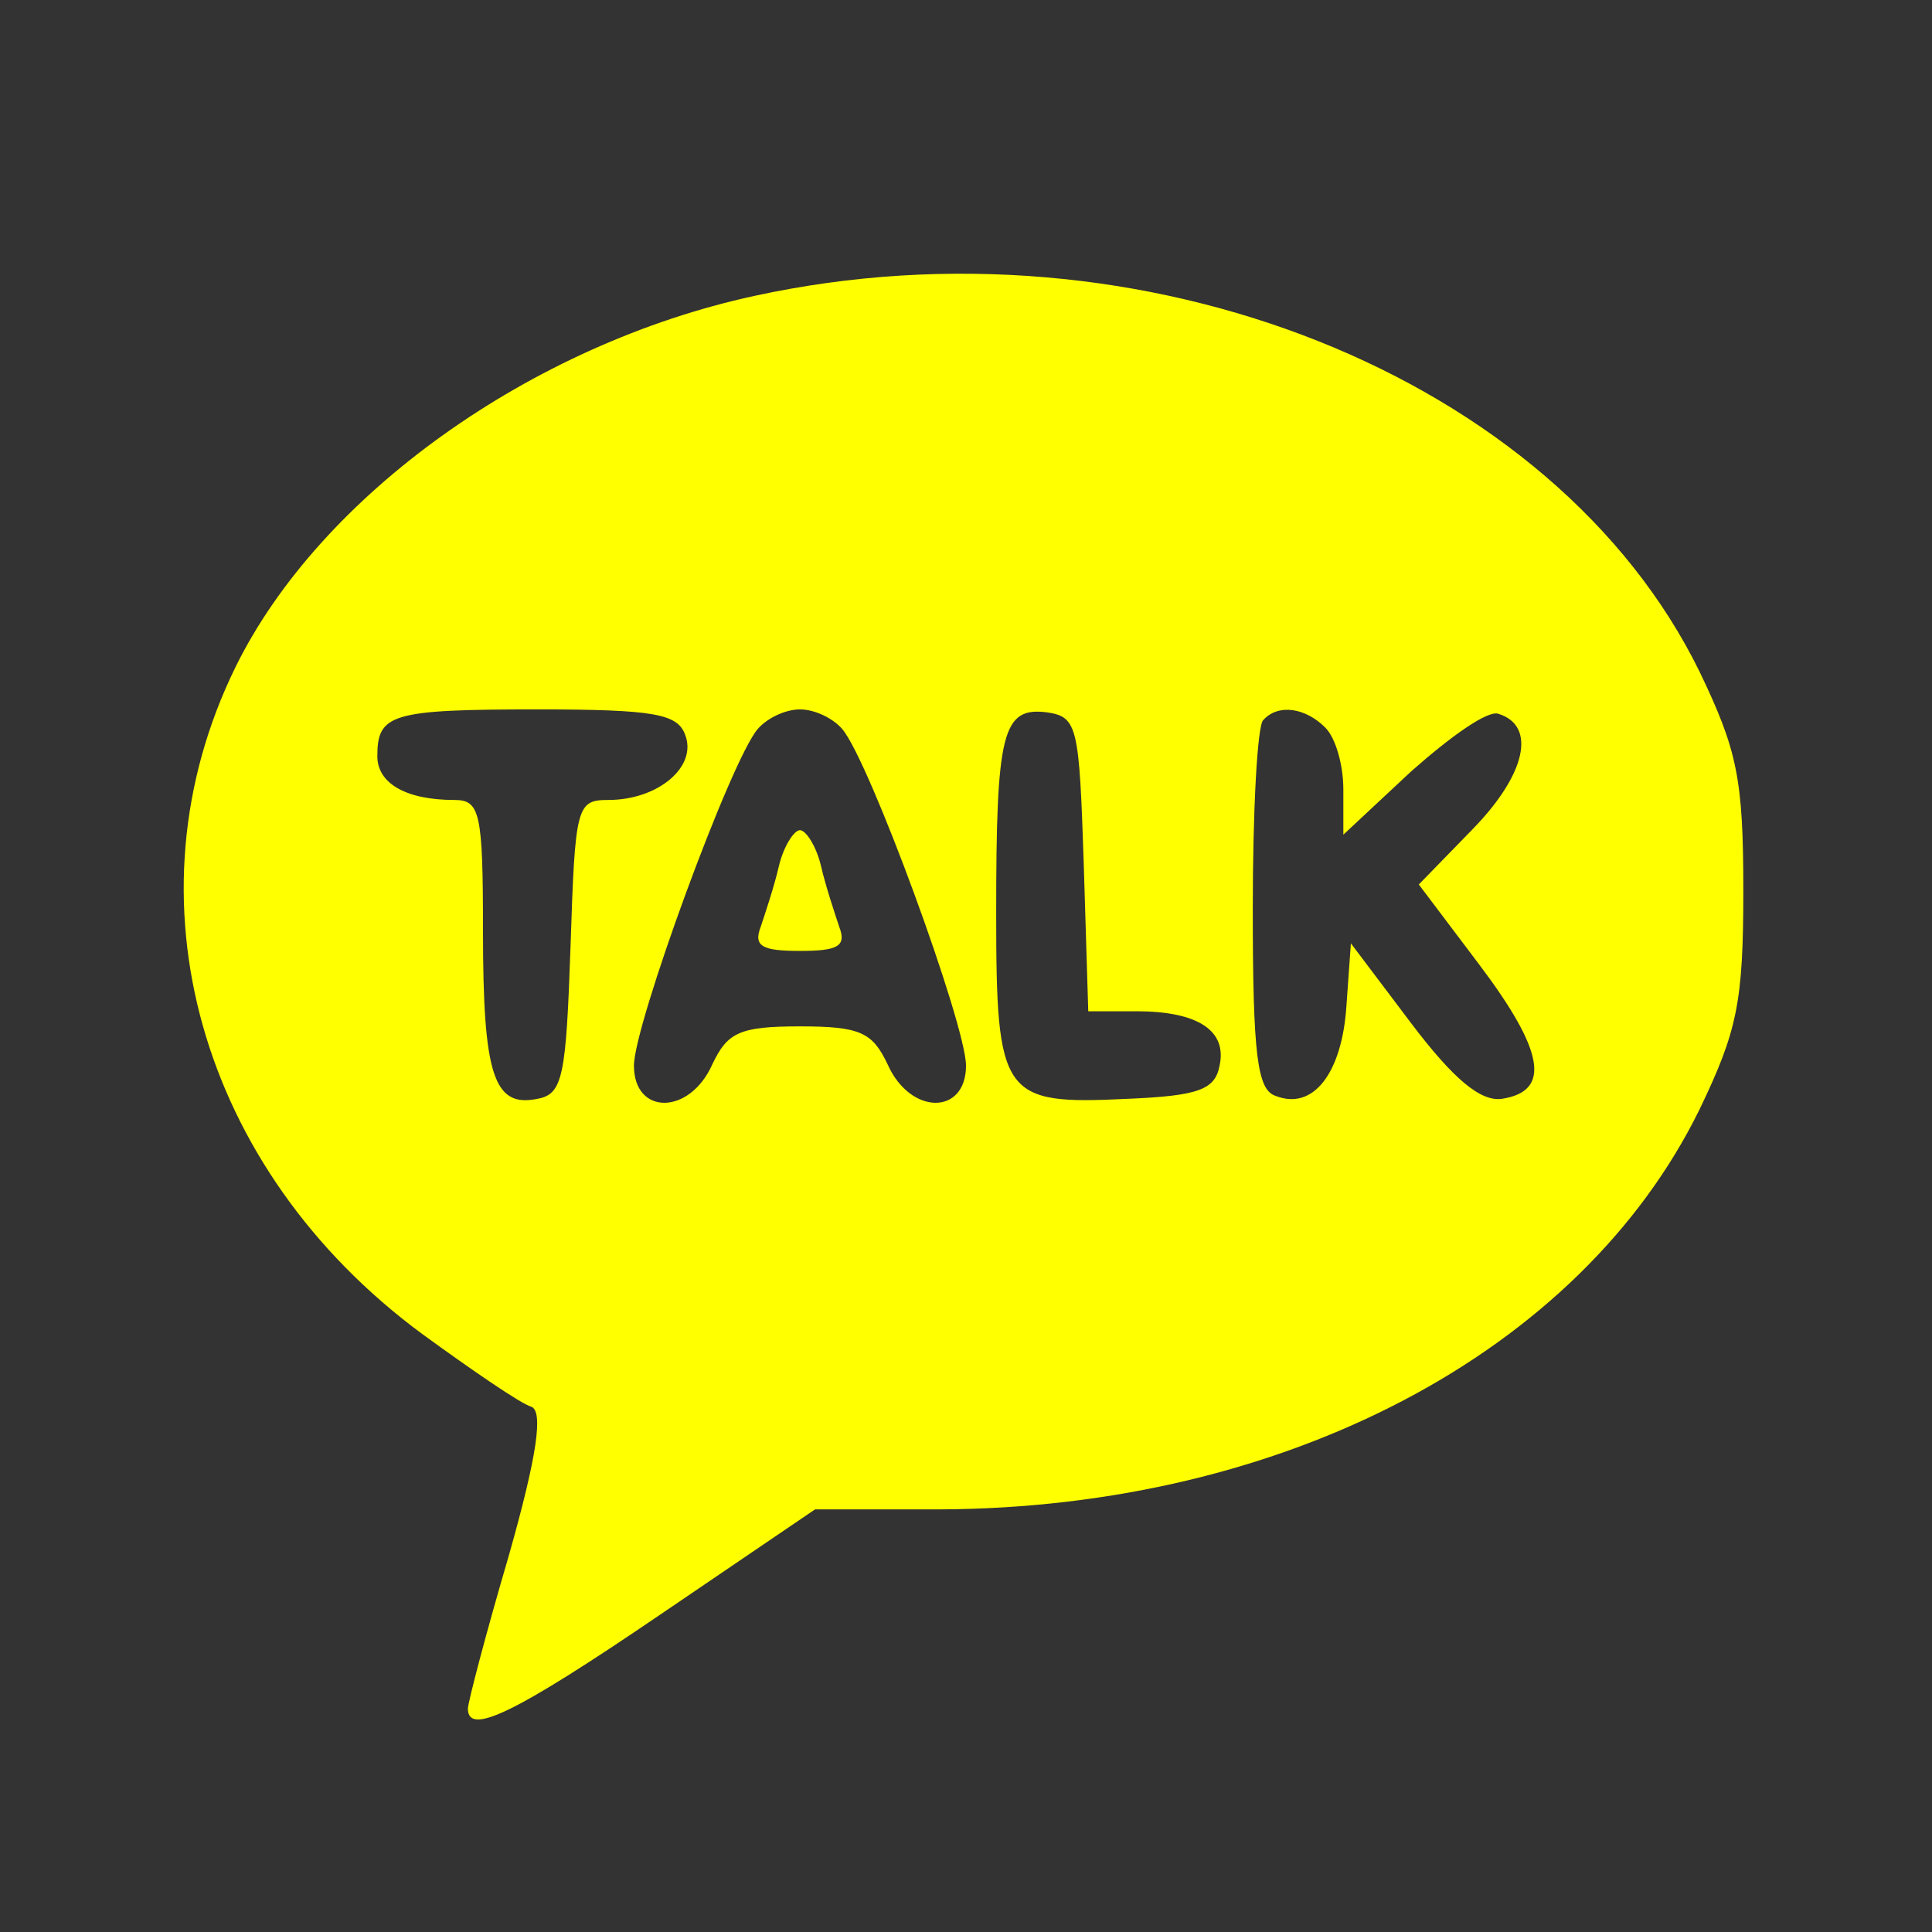 <svg version="1.0" xmlns="http://www.w3.org/2000/svg"
 style="height: 20px; width: 20px; display: block; fill: currentcolor; backgound: rgba(0,0,0, .1)" viewBox="0 0 128 128"
 preserveAspectRatio="xMidYMid meet">

<rect x="0" y="0" width="128" height="128" fill="#333333" stroke="none"/>

<g transform="translate(0,128) scale(0.1,-0.1)"
fill="yellow" stroke="none">
<path d="M500 1084 c-148 -32 -288 -132 -344 -246 -75 -153 -24 -333 124 -442
33 -24 65 -46 72 -48 8 -3 4 -32 -15 -99 -15 -51 -27 -97 -27 -101 0 -18 30
-4 127 62 l103 70 83 0 c228 1 424 104 503 265 25 52 29 71 29 145 0 74 -4 93
-29 145 -96 196 -369 305 -626 249z m-46 -291 c8 -21 -18 -43 -51 -43 -21 0
-22 -4 -25 -97 -3 -86 -5 -98 -22 -101 -29 -6 -36 16 -36 111 0 79 -2 87 -19
87 -32 0 -51 11 -51 29 0 28 9 31 106 31 78 0 93 -3 98 -17z m104 4 c18 -21
82 -196 82 -223 0 -33 -37 -33 -52 1 -10 21 -18 25 -58 25 -40 0 -48 -4 -58
-25 -15 -34 -52 -34 -52 -1 0 27 64 202 82 223 6 7 18 13 28 13 10 0 22 -6 28
-13z m160 -89 l3 -98 32 0 c41 0 60 -13 55 -36 -3 -16 -14 -20 -61 -22 -83 -4
-87 1 -87 123 0 120 4 137 34 133 20 -3 21 -10 24 -100z m160 90 c7 -7 12 -25
12 -41 l0 -30 45 42 c26 23 51 41 58 38 25 -8 18 -40 -17 -76 l-36 -37 40 -53
c43 -57 48 -84 15 -89 -14 -2 -32 13 -60 50 l-40 53 -3 -42 c-3 -44 -22 -69
-47 -59 -12 4 -15 27 -15 124 0 65 3 122 7 125 10 11 28 8 41 -5z"/>
<path d="M516 706 c-3 -13 -9 -31 -12 -40 -5 -13 1 -16 26 -16 25 0 31 3 26
16 -3 9 -9 27 -12 40 -3 13 -10 24 -14 24 -4 0 -11 -11 -14 -24z"/>
</g>
</svg>
